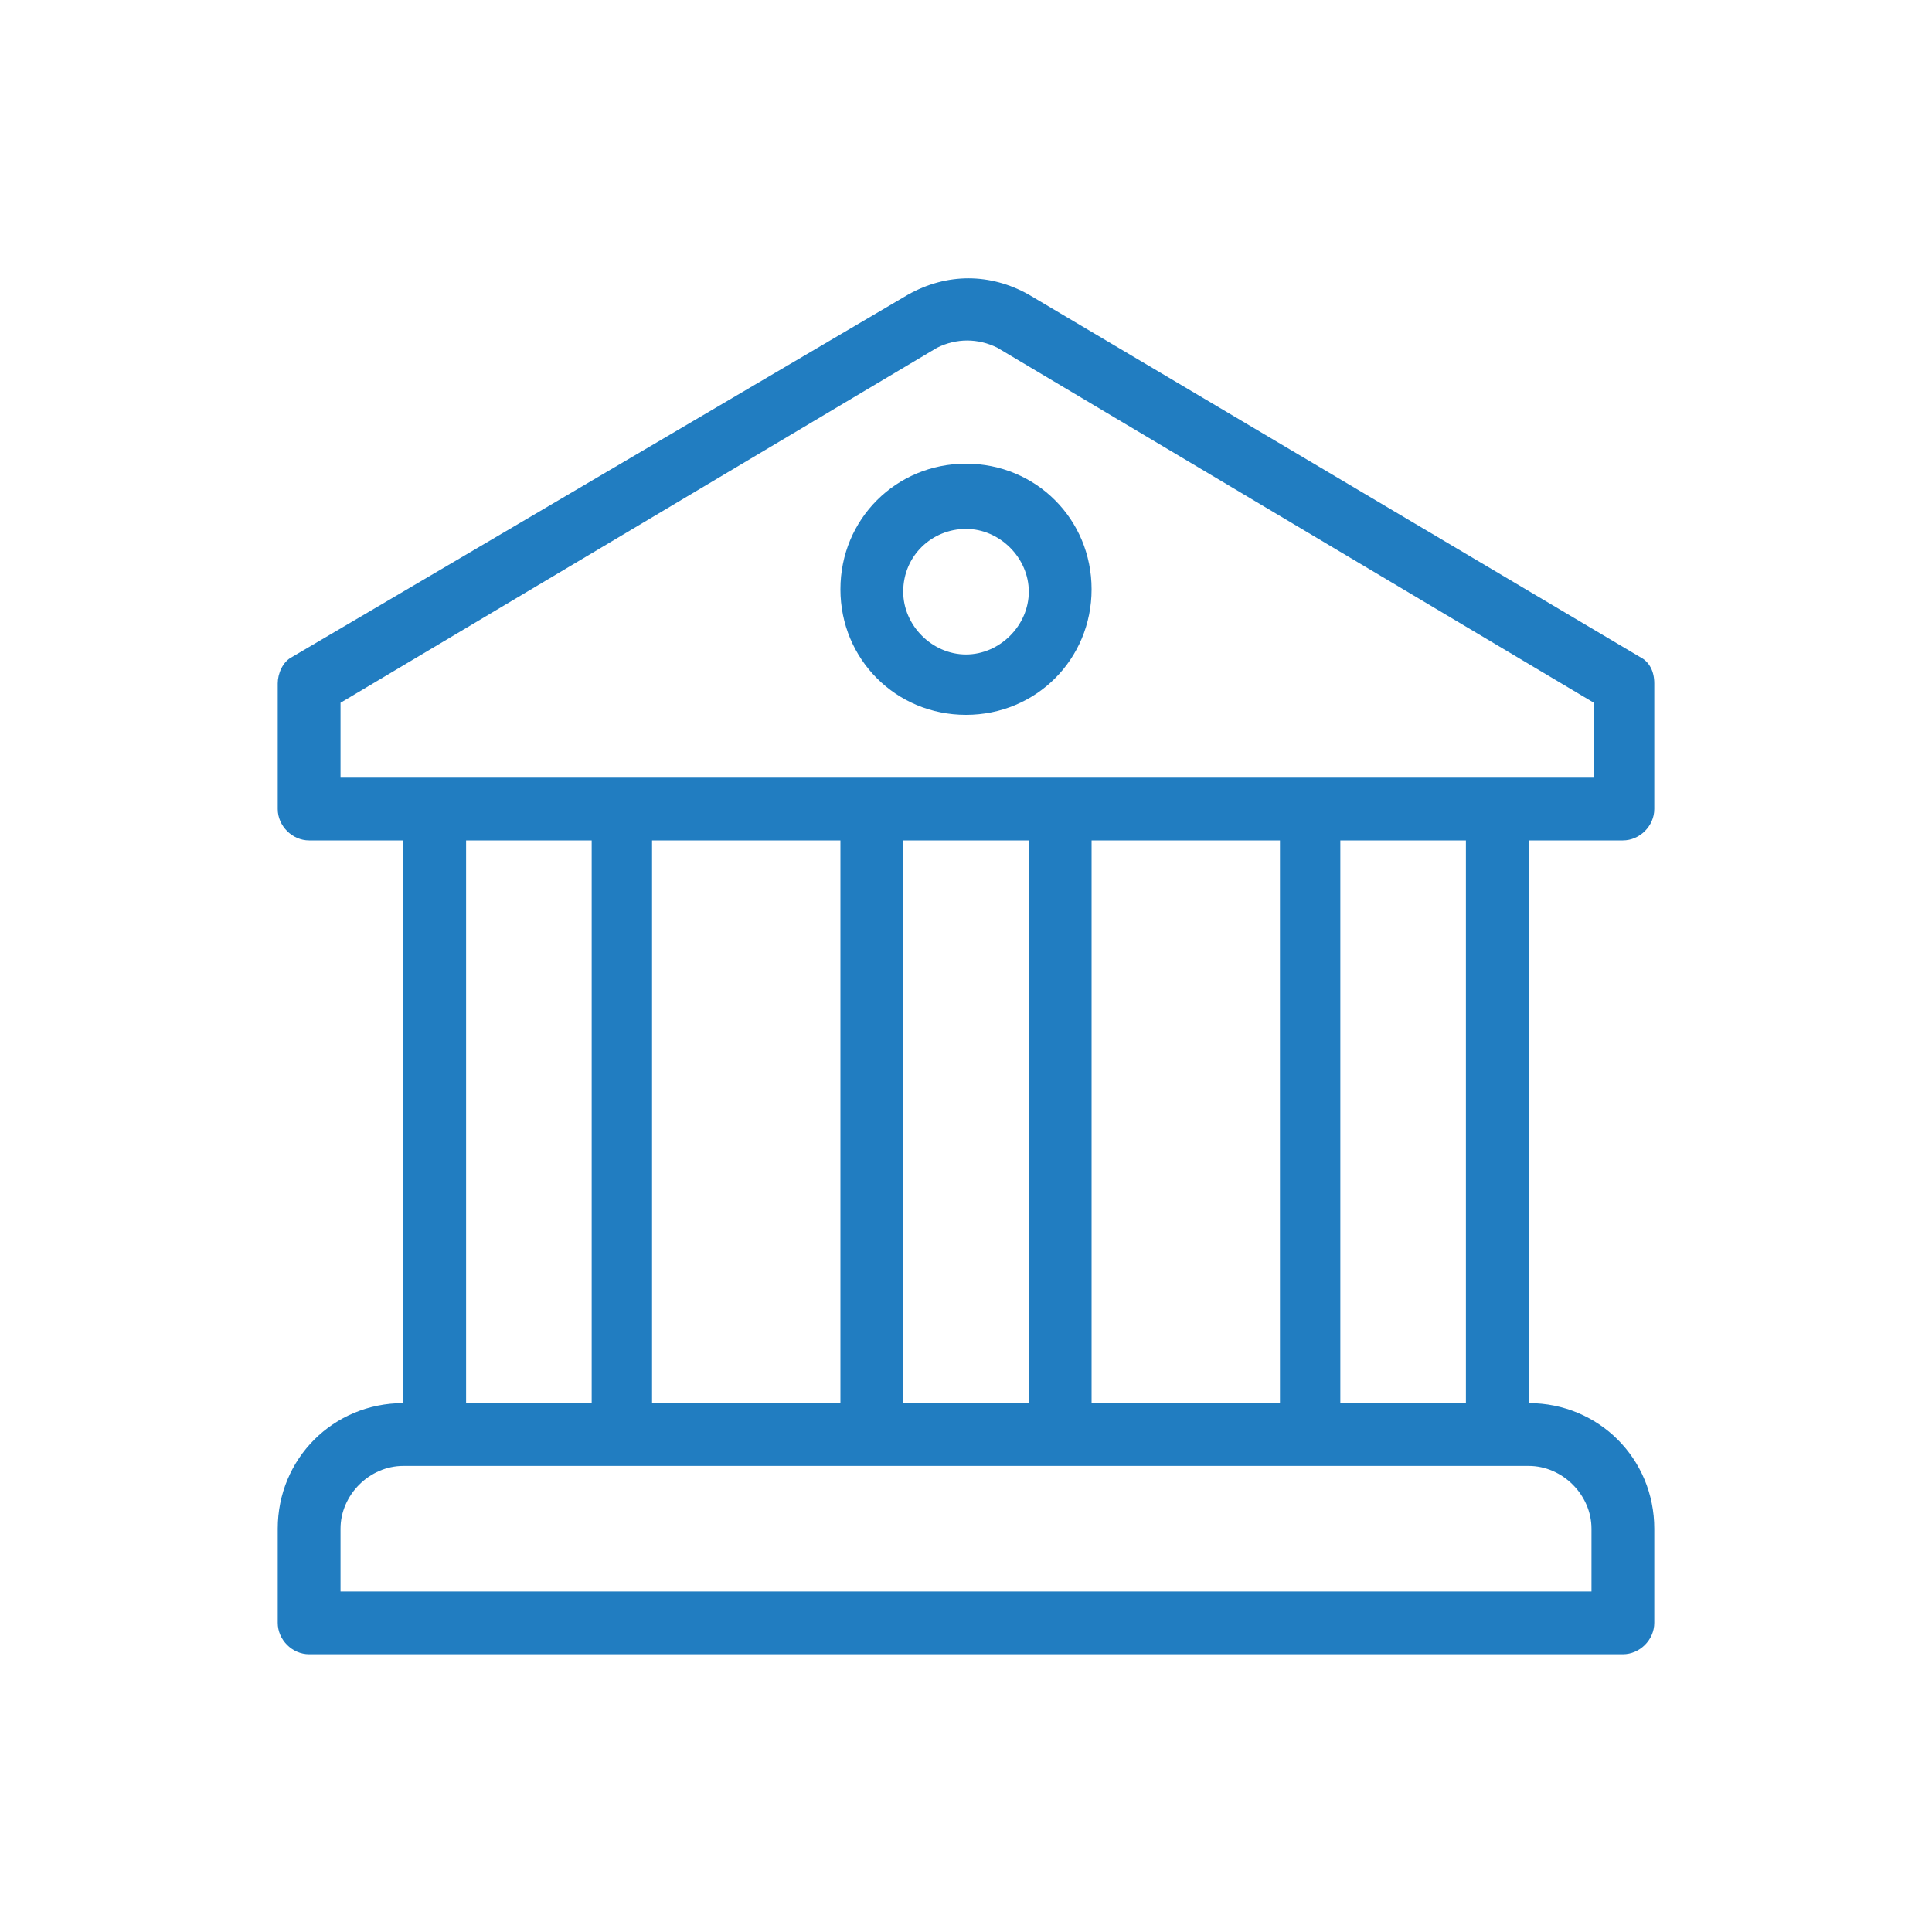 <svg width="80" height="80" viewBox="0 0 80 80" fill="none" xmlns="http://www.w3.org/2000/svg">
<path d="M40 29.6C42.9 29.6 45.2 27.3 45.2 24.4C45.2 21.5 42.9 19.2 40 19.2C37.1 19.2 34.8 21.5 34.8 24.4C34.8 27.3 37.1 29.6 40 29.6ZM40 21.9C41.4 21.9 42.6 23.1 42.6 24.5C42.6 25.9 41.4 27.1 40 27.1C38.6 27.1 37.4 25.9 37.4 24.5C37.4 23 38.6 21.9 40 21.9Z" fill="#217DC1"/>
<path d="M67.2 34.8C67.9 34.8 68.5 34.2 68.5 33.5V28.3C68.5 27.8 68.3 27.4 67.9 27.2L42.6 12.2C41 11.3 39.2 11.3 37.6 12.2L12.1 27.2C11.7 27.4 11.5 27.9 11.5 28.3V33.5C11.5 34.2 12.1 34.8 12.8 34.8H16.7V58.1C13.8 58.1 11.5 60.4 11.5 63.3V67.2C11.5 67.9 12.1 68.5 12.8 68.5H67.2C67.9 68.5 68.5 67.9 68.5 67.2V63.3C68.5 60.4 66.2 58.1 63.3 58.1V34.8H67.2ZM14.1 29.1L38.8 14.4C39.6 14 40.5 14 41.3 14.4L66 29.1V32.2H14.1V29.1ZM45.2 58.1V34.8H53V58.1H45.2ZM27 58.1V34.8H34.8V58.1H27ZM37.4 34.8H42.6V58.1H37.4V34.8ZM19.3 34.8H24.5V58.1H19.3V34.8ZM65.9 63.3V65.9H14.1V63.3C14.1 61.9 15.3 60.7 16.7 60.7H63.3C64.7 60.7 65.9 61.9 65.9 63.3ZM60.7 58.1H55.5V34.8H60.7V58.1Z" fill="#217DC1"/>
</svg>
